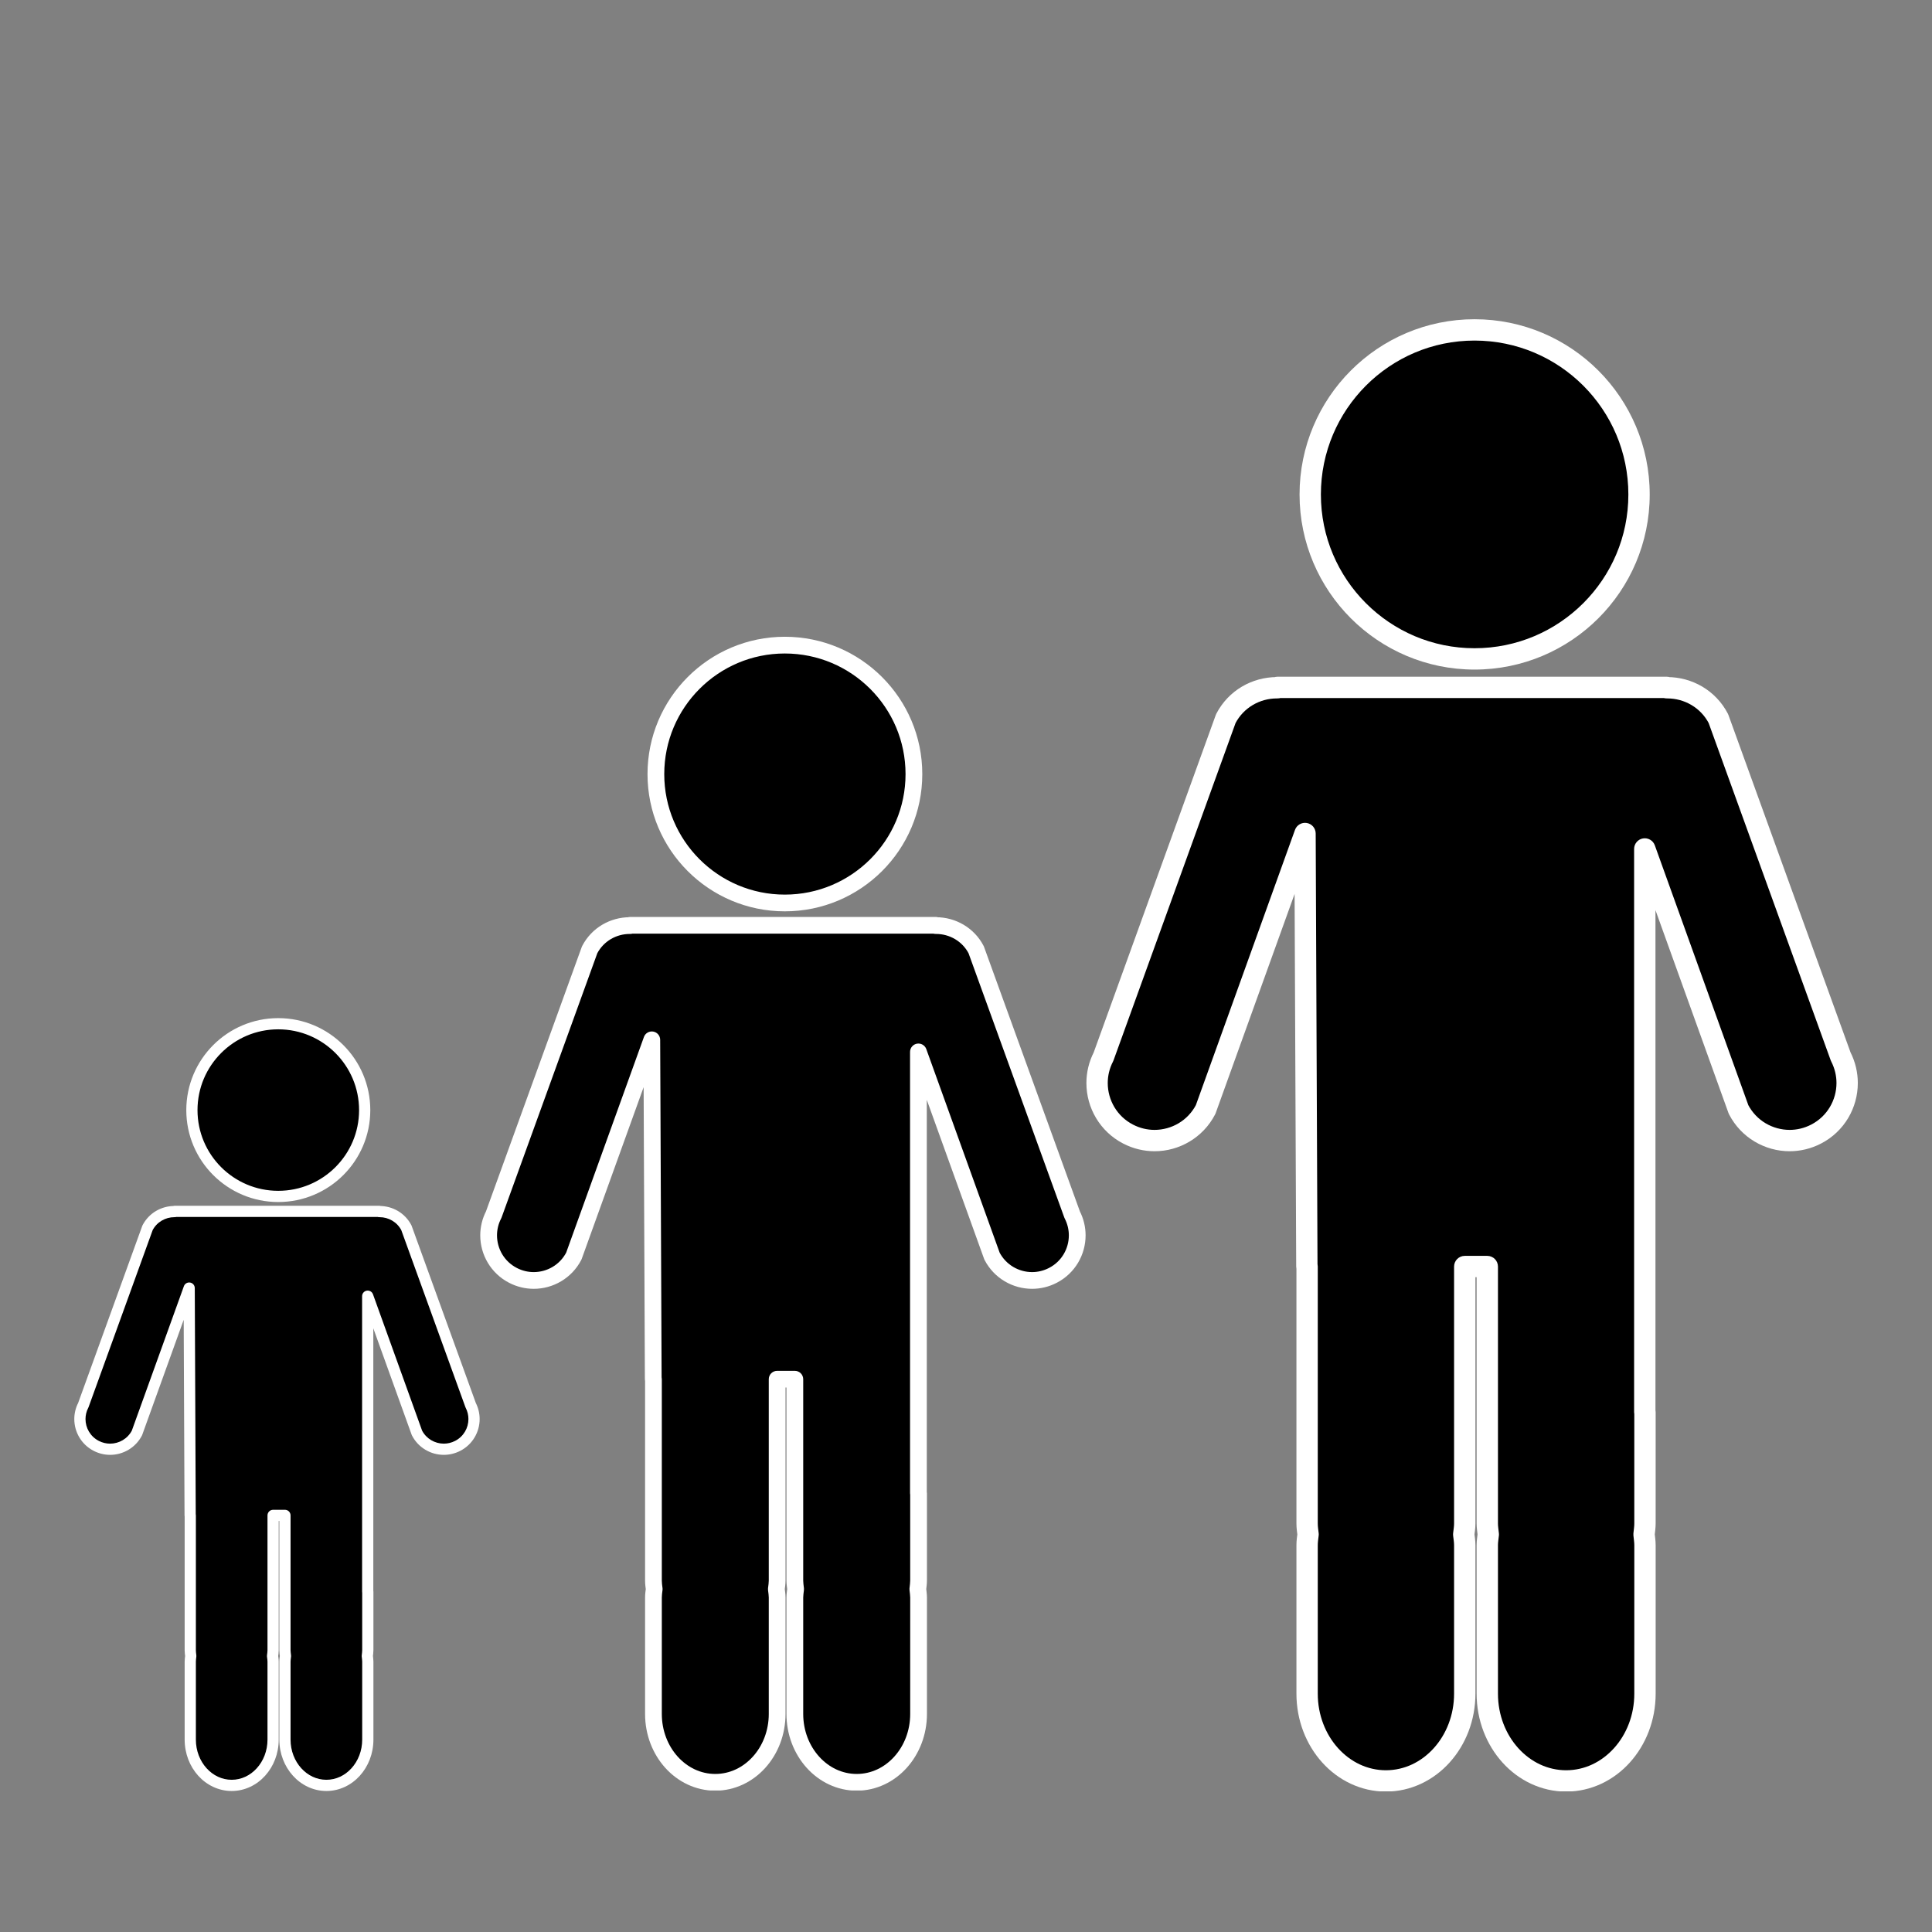 <svg xmlns="http://www.w3.org/2000/svg" xmlns:xlink="http://www.w3.org/1999/xlink" width="1080" zoomAndPan="magnify" viewBox="0 0 810 810" height="1080" preserveAspectRatio="xMidYMid meet" version="1.0"><rect x="0" y="0" width="810" height="810" fill="#808080" stroke="none"/><defs><clipPath id="131b375ef8"><path d="M 31 505 L 201.199 505 L 201.199 750.82 L 31 750.82 Z M 31 505 " clip-rule="nonzero"/></clipPath><clipPath id="06733267b4"><path d="M 78 426.82 L 156 426.82 L 156 504 L 78 504 Z M 78 426.82 " clip-rule="nonzero"/></clipPath><clipPath id="850060931b"><path d="M 201.051 384 L 455.301 384 L 455.301 750.664 L 201.051 750.664 Z M 201.051 384 " clip-rule="nonzero"/></clipPath><clipPath id="5e2c2d46c0"><path d="M 271 266.914 L 387 266.914 L 387 383 L 271 383 Z M 271 266.914 " clip-rule="nonzero"/></clipPath><clipPath id="96b7c253ae"><path d="M 455.102 283 L 779 283 L 779 751.023 L 455.102 751.023 Z M 455.102 283 " clip-rule="nonzero"/></clipPath><clipPath id="8d33013ba3"><path d="M 544 133.773 L 692 133.773 L 692 281 L 544 281 Z M 544 133.773 " clip-rule="nonzero"/></clipPath></defs><path fill="#000000" d="M 197.328 589.141 L 170.383 514.75 C 168.113 510.371 163.613 507.906 158.984 507.957 L 158.984 507.875 L 73.266 507.875 L 73.266 507.957 C 68.625 507.906 64.137 510.371 61.859 514.75 L 34.922 589.141 C 31.703 595.348 34.133 602.984 40.336 606.184 C 46.562 609.402 54.199 606.977 57.414 600.773 L 79.309 540.035 L 79.719 635.332 L 79.77 635.332 L 79.77 691.891 C 79.77 692.707 79.887 693.48 79.98 694.281 C 79.887 695.062 79.77 695.828 79.77 696.656 L 79.77 729.328 C 79.77 739.938 87.539 748.531 97.129 748.531 C 106.723 748.531 114.5 739.938 114.5 729.328 L 114.5 696.656 C 114.5 695.828 114.367 695.062 114.273 694.281 C 114.367 693.48 114.5 692.707 114.5 691.891 L 114.5 635.332 L 119.465 635.332 L 119.465 691.891 C 119.465 692.707 119.602 693.48 119.684 694.281 C 119.602 695.062 119.465 695.828 119.465 696.656 L 119.465 729.328 C 119.465 739.938 127.246 748.531 136.84 748.531 C 146.434 748.531 154.207 739.938 154.207 729.328 L 154.207 696.656 C 154.207 695.828 154.074 695.062 153.996 694.281 C 154.074 693.48 154.207 692.707 154.207 691.891 L 154.207 667.387 L 154.164 667.387 L 154.164 543.43 L 174.816 600.773 C 178.043 606.977 185.672 609.402 191.898 606.184 C 198.113 602.984 200.535 595.348 197.328 589.141 " fill-opacity="1" fill-rule="nonzero"/><g clip-path="url(#131b375ef8)"><path fill="#ffffff" d="M 197.328 589.141 L 199.539 588.34 L 172.59 513.949 C 172.555 513.855 172.512 513.758 172.469 513.668 C 171.137 511.102 169.148 509.074 166.824 507.703 C 164.496 506.336 161.836 505.609 159.125 505.609 C 159.078 505.609 159.012 505.609 158.922 505.609 L 158.984 507.957 L 161.332 507.957 L 161.332 507.875 C 161.332 507.254 161.082 506.652 160.645 506.215 C 160.207 505.777 159.602 505.527 158.984 505.527 L 73.266 505.527 C 72.645 505.527 72.043 505.777 71.602 506.215 C 71.164 506.652 70.914 507.254 70.914 507.875 L 70.914 507.957 L 73.266 507.957 L 73.297 505.609 L 73.121 505.609 C 70.406 505.609 67.746 506.336 65.418 507.703 C 63.094 509.074 61.109 511.102 59.773 513.664 C 59.73 513.754 59.684 513.855 59.648 513.949 L 32.711 588.34 L 34.922 589.141 L 32.836 588.059 C 31.691 590.262 31.148 592.629 31.148 594.949 C 31.148 597.664 31.887 600.324 33.27 602.645 C 34.652 604.965 36.691 606.945 39.262 608.27 L 39.258 608.266 C 41.461 609.406 43.836 609.953 46.164 609.953 C 48.879 609.953 51.543 609.219 53.863 607.832 C 56.188 606.453 58.172 604.422 59.504 601.855 C 59.547 601.77 59.594 601.66 59.629 601.57 L 77.016 553.328 L 77.367 635.34 C 77.371 636.633 78.426 637.68 79.719 637.68 L 79.77 637.68 L 79.77 635.332 L 77.418 635.332 L 77.418 691.891 C 77.422 692.941 77.562 693.812 77.648 694.555 L 79.98 694.281 L 77.648 694 C 77.566 694.727 77.418 695.598 77.418 696.656 L 77.418 729.328 C 77.418 735.211 79.57 740.566 83.109 744.484 C 86.641 748.395 91.621 750.879 97.129 750.879 C 102.645 750.879 107.629 748.395 111.156 744.484 C 114.699 740.566 116.852 735.211 116.852 729.328 L 116.852 696.656 C 116.848 695.574 116.684 694.699 116.609 694.008 L 114.273 694.281 L 116.609 694.547 C 116.688 693.836 116.848 692.969 116.852 691.891 L 116.852 637.68 L 117.113 637.68 L 117.113 691.891 C 117.121 692.969 117.281 693.828 117.348 694.523 L 119.684 694.281 L 117.348 694.031 C 117.281 694.707 117.117 695.574 117.113 696.656 L 117.113 729.328 C 117.117 735.211 119.27 740.566 122.816 744.484 C 126.348 748.395 131.328 750.879 136.84 750.879 C 142.355 750.879 147.336 748.395 150.863 744.484 C 154.402 740.566 156.555 735.211 156.559 729.328 L 156.559 696.656 C 156.551 695.574 156.395 694.719 156.336 694.055 L 153.996 694.281 L 156.336 694.5 C 156.395 693.82 156.551 692.965 156.555 691.891 L 156.559 667.387 C 156.559 666.766 156.305 666.164 155.867 665.723 C 155.43 665.289 154.824 665.039 154.207 665.039 L 154.164 665.039 L 154.164 667.387 L 156.512 667.387 L 156.512 556.895 L 172.605 601.57 C 172.641 601.66 172.688 601.773 172.734 601.855 C 174.066 604.422 176.047 606.457 178.371 607.832 C 180.695 609.219 183.355 609.953 186.07 609.953 C 188.398 609.953 190.773 609.406 192.977 608.27 C 195.551 606.945 197.59 604.965 198.973 602.641 C 200.355 600.32 201.094 597.656 201.094 594.941 C 201.094 592.625 200.551 590.262 199.418 588.066 L 197.328 589.141 L 199.539 588.34 L 197.328 589.141 L 195.238 590.215 C 196.02 591.738 196.391 593.352 196.391 594.941 C 196.391 596.809 195.887 598.645 194.934 600.238 C 193.984 601.832 192.598 603.18 190.82 604.094 C 189.289 604.887 187.668 605.258 186.07 605.258 C 184.211 605.258 182.371 604.746 180.777 603.801 C 179.18 602.852 177.828 601.469 176.906 599.691 L 174.816 600.773 L 177.031 599.98 L 156.375 542.637 C 155.988 541.562 154.883 540.922 153.758 541.117 C 152.633 541.312 151.812 542.289 151.812 543.43 L 151.812 667.387 C 151.812 668.008 152.062 668.609 152.5 669.047 C 152.938 669.484 153.543 669.734 154.164 669.734 L 154.207 669.734 L 154.207 667.387 L 151.852 667.387 L 151.852 691.891 C 151.859 692.449 151.75 693.145 151.656 694.062 C 151.645 694.199 151.645 694.367 151.656 694.504 C 151.75 695.402 151.859 696.082 151.855 696.656 L 151.852 729.328 C 151.855 734.059 150.121 738.297 147.375 741.332 C 144.625 744.371 140.922 746.18 136.84 746.184 C 132.762 746.18 129.055 744.371 126.301 741.332 C 123.555 738.297 121.816 734.059 121.816 729.328 L 121.816 696.656 C 121.812 696.086 121.922 695.414 122.02 694.531 C 122.039 694.363 122.039 694.207 122.02 694.039 C 121.922 693.133 121.812 692.445 121.816 691.891 L 121.816 635.332 C 121.816 634.715 121.566 634.109 121.129 633.672 C 120.691 633.234 120.086 632.984 119.465 632.984 L 114.5 632.984 C 113.879 632.984 113.277 633.234 112.836 633.672 C 112.398 634.109 112.148 634.715 112.148 635.332 L 112.148 691.891 C 112.152 692.449 112.047 693.129 111.938 694.016 C 111.922 694.184 111.922 694.383 111.938 694.551 C 112.047 695.422 112.152 696.082 112.148 696.656 L 112.148 729.328 C 112.148 734.059 110.414 738.297 107.668 741.332 C 104.918 744.371 101.215 746.18 97.129 746.184 C 93.055 746.18 89.352 744.371 86.598 741.332 C 83.852 738.297 82.121 734.059 82.121 729.328 L 82.121 696.656 C 82.117 696.059 82.211 695.395 82.312 694.562 C 82.34 694.367 82.34 694.199 82.316 694.004 C 82.211 693.152 82.117 692.477 82.121 691.891 L 82.121 635.332 C 82.121 634.715 81.871 634.109 81.43 633.672 C 80.992 633.234 80.391 632.984 79.77 632.984 L 79.719 632.984 L 79.719 635.332 L 82.066 635.32 L 81.66 540.023 C 81.652 538.883 80.836 537.914 79.711 537.719 C 78.582 537.523 77.484 538.168 77.098 539.238 L 55.203 599.98 L 57.414 600.773 L 55.328 599.695 C 54.406 601.469 53.055 602.852 51.457 603.801 C 49.863 604.746 48.027 605.258 46.164 605.258 C 44.566 605.258 42.949 604.887 41.418 604.098 L 41.418 604.094 C 39.645 603.18 38.258 601.832 37.309 600.242 C 36.359 598.648 35.848 596.809 35.848 594.949 C 35.848 593.355 36.219 591.742 37.008 590.219 C 37.055 590.137 37.098 590.031 37.133 589.941 L 64.07 515.547 L 61.859 514.75 L 63.945 515.832 C 64.867 514.062 66.211 512.695 67.809 511.75 C 69.406 510.809 71.25 510.305 73.121 510.305 L 73.23 510.305 C 73.859 510.316 74.469 510.07 74.914 509.629 C 75.363 509.188 75.613 508.582 75.613 507.957 L 75.613 507.875 L 73.266 507.875 L 73.266 510.223 L 158.984 510.223 L 158.984 507.875 L 156.633 507.875 L 156.633 507.957 C 156.633 508.594 156.883 509.191 157.34 509.637 C 157.797 510.082 158.406 510.32 159.039 510.305 L 159.125 510.305 C 160.992 510.305 162.836 510.809 164.43 511.75 C 166.027 512.695 167.379 514.062 168.293 515.828 L 170.383 514.75 L 168.172 515.547 L 195.117 589.941 C 195.152 590.031 195.195 590.129 195.238 590.215 L 197.328 589.141 " fill-opacity="1" fill-rule="nonzero"/></g><path fill="#000000" d="M 116.652 501.609 C 136.656 501.609 152.898 485.395 152.898 465.43 C 152.898 445.422 136.656 429.203 116.652 429.203 C 96.676 429.203 80.457 445.422 80.457 465.43 C 80.457 485.395 96.676 501.609 116.652 501.609 " fill-opacity="1" fill-rule="nonzero"/><g clip-path="url(#06733267b4)"><path fill="#ffffff" d="M 116.652 501.609 L 116.652 503.957 C 127.297 503.957 136.957 499.637 143.938 492.668 C 150.918 485.699 155.25 476.059 155.246 465.43 C 155.246 444.125 137.957 426.859 116.652 426.855 C 106.02 426.855 96.367 431.18 89.398 438.152 C 82.426 445.129 78.105 454.789 78.105 465.43 C 78.105 476.059 82.43 485.699 89.398 492.664 C 96.371 499.633 106.02 503.957 116.652 503.957 L 116.652 499.258 C 107.305 499.258 98.855 495.473 92.723 489.344 C 86.594 483.215 82.805 474.773 82.805 465.43 C 82.805 456.07 86.594 447.609 92.727 441.477 C 98.859 435.34 107.305 431.555 116.652 431.551 C 126.016 431.555 134.473 435.344 140.613 441.477 C 146.754 447.613 150.543 456.07 150.543 465.43 C 150.543 474.773 146.754 483.211 140.617 489.344 C 134.473 495.473 126.016 499.258 116.652 499.258 L 116.652 501.609 " fill-opacity="1" fill-rule="nonzero"/></g><path fill="#000000" d="M 449.516 509.266 L 409.273 398.195 C 405.887 391.66 399.164 387.977 392.254 388.055 L 392.254 387.934 L 264.242 387.934 L 264.242 388.055 C 257.316 387.977 250.613 391.66 247.215 398.195 L 206.98 509.266 C 202.176 518.531 205.809 529.938 215.07 534.711 C 224.367 539.516 235.773 535.895 240.57 526.637 L 273.273 435.949 L 273.879 578.234 L 273.957 578.234 L 273.957 662.68 C 273.957 663.898 274.133 665.051 274.277 666.246 C 274.133 667.414 273.957 668.559 273.957 669.793 L 273.957 718.574 C 273.957 734.414 285.562 747.246 299.883 747.246 C 314.211 747.246 325.824 734.414 325.824 718.574 L 325.824 669.793 C 325.824 668.559 325.625 667.414 325.488 666.246 C 325.625 665.051 325.824 663.898 325.824 662.68 L 325.824 578.234 L 333.238 578.234 L 333.238 662.68 C 333.238 663.898 333.441 665.051 333.566 666.246 C 333.441 667.414 333.238 668.559 333.238 669.793 L 333.238 718.574 C 333.238 734.414 344.859 747.246 359.188 747.246 C 373.512 747.246 385.117 734.414 385.117 718.574 L 385.117 669.793 C 385.117 668.559 384.922 667.414 384.805 666.246 C 384.922 665.051 385.117 663.898 385.117 662.68 L 385.117 626.094 L 385.055 626.094 L 385.055 441.02 L 415.898 526.637 C 420.715 535.895 432.109 539.516 441.406 534.711 C 450.691 529.938 454.305 518.531 449.516 509.266 " fill-opacity="1" fill-rule="nonzero"/><g clip-path="url(#850060931b)"><path fill="#ffffff" d="M 449.516 509.266 L 452.82 508.074 L 412.57 397 C 412.52 396.863 412.457 396.715 412.391 396.586 C 410.406 392.75 407.43 389.727 403.961 387.676 C 400.488 385.633 396.512 384.547 392.465 384.547 C 392.391 384.547 392.293 384.547 392.16 384.547 L 392.254 388.055 L 395.758 388.055 L 395.758 387.934 C 395.758 387.008 395.387 386.109 394.734 385.453 C 394.082 384.801 393.176 384.426 392.254 384.426 L 264.242 384.426 C 263.316 384.426 262.418 384.801 261.758 385.453 C 261.105 386.109 260.734 387.008 260.734 387.934 L 260.734 388.055 L 264.242 388.055 L 264.293 384.547 L 264.031 384.547 C 259.977 384.547 256 385.633 252.527 387.676 C 249.055 389.727 246.09 392.75 244.098 396.578 C 244.031 396.711 243.961 396.863 243.91 397 L 203.68 508.074 L 206.98 509.266 L 203.867 507.652 C 202.16 510.938 201.348 514.473 201.348 517.941 C 201.348 521.996 202.453 525.969 204.52 529.43 C 206.582 532.891 209.625 535.852 213.465 537.828 L 213.461 537.824 C 216.75 539.527 220.293 540.344 223.77 540.344 C 227.828 540.344 231.805 539.242 235.273 537.176 C 238.738 535.117 241.707 532.082 243.691 528.25 C 243.758 528.121 243.828 527.961 243.879 527.824 L 269.844 455.801 L 270.371 578.246 C 270.375 580.176 271.949 581.734 273.879 581.734 L 273.957 581.734 L 273.957 578.234 L 270.449 578.234 L 270.449 662.68 C 270.453 664.246 270.66 665.547 270.793 666.656 L 274.277 666.246 L 270.793 665.824 C 270.668 666.91 270.449 668.215 270.449 669.793 L 270.449 718.574 C 270.449 727.359 273.66 735.355 278.941 741.203 C 284.219 747.043 291.656 750.754 299.883 750.754 C 308.117 750.754 315.559 747.043 320.832 741.203 C 326.117 735.355 329.332 727.359 329.332 718.574 L 329.332 669.793 C 329.328 668.176 329.086 666.871 328.977 665.84 L 325.488 666.246 L 328.977 666.641 C 329.09 665.586 329.328 664.285 329.332 662.68 L 329.332 581.734 L 329.727 581.734 L 329.727 662.68 C 329.738 664.285 329.973 665.574 330.074 666.609 L 333.566 666.246 L 330.074 665.875 C 329.973 666.883 329.734 668.176 329.727 669.793 L 329.727 718.574 C 329.734 727.359 332.945 735.355 338.238 741.203 C 343.516 747.043 350.953 750.754 359.188 750.754 C 367.418 750.754 374.855 747.043 380.129 741.203 C 385.41 735.355 388.625 727.359 388.629 718.574 L 388.629 669.793 C 388.617 668.176 388.387 666.898 388.301 665.906 L 384.805 666.246 L 388.301 666.574 C 388.387 665.555 388.617 664.281 388.625 662.68 L 388.629 626.094 C 388.629 625.168 388.25 624.27 387.598 623.609 C 386.945 622.957 386.039 622.586 385.117 622.586 L 385.055 622.586 L 385.055 626.094 L 388.562 626.094 L 388.562 461.121 L 412.598 527.824 C 412.648 527.961 412.719 528.125 412.789 528.25 C 414.777 532.082 417.738 535.121 421.203 537.176 C 424.676 539.242 428.648 540.344 432.707 540.344 C 436.184 540.344 439.727 539.527 443.016 537.828 C 446.863 535.852 449.906 532.891 451.973 529.426 C 454.035 525.961 455.141 521.984 455.141 517.93 C 455.141 514.469 454.328 510.938 452.637 507.664 L 449.516 509.266 L 452.82 508.074 L 449.516 509.266 L 446.395 510.871 C 447.562 513.148 448.117 515.551 448.117 517.93 C 448.117 520.711 447.359 523.457 445.941 525.836 C 444.52 528.215 442.453 530.23 439.797 531.594 C 437.512 532.777 435.09 533.332 432.707 533.332 C 429.926 533.332 427.176 532.57 424.797 531.156 C 422.418 529.738 420.398 527.672 419.016 525.02 L 415.898 526.637 L 419.207 525.453 L 388.355 439.836 C 387.777 438.23 386.129 437.277 384.449 437.566 C 382.773 437.855 381.543 439.312 381.543 441.02 L 381.543 626.094 C 381.543 627.02 381.914 627.918 382.57 628.57 C 383.227 629.227 384.125 629.598 385.055 629.598 L 385.117 629.598 L 385.117 626.094 L 381.602 626.094 L 381.602 662.68 C 381.613 663.512 381.449 664.547 381.312 665.918 C 381.289 666.125 381.289 666.379 381.312 666.582 C 381.449 667.922 381.613 668.938 381.609 669.793 L 381.602 718.574 C 381.609 725.637 379.02 731.965 374.918 736.496 C 370.809 741.031 365.281 743.734 359.188 743.738 C 353.094 743.734 347.559 741.031 343.445 736.496 C 339.344 731.965 336.75 725.637 336.75 718.574 L 336.75 669.793 C 336.742 668.941 336.906 667.941 337.055 666.621 C 337.082 666.367 337.082 666.137 337.055 665.887 C 336.906 664.531 336.742 663.508 336.75 662.68 L 336.75 578.234 C 336.75 577.309 336.375 576.406 335.723 575.754 C 335.07 575.102 334.164 574.73 333.238 574.73 L 325.824 574.73 C 324.895 574.73 323.996 575.102 323.336 575.754 C 322.684 576.406 322.312 577.309 322.312 578.234 L 322.312 662.68 C 322.316 663.512 322.16 664.527 322 665.852 C 321.973 666.105 321.973 666.398 322 666.652 C 322.16 667.949 322.316 668.938 322.312 669.793 L 322.312 718.574 C 322.312 725.637 319.723 731.965 315.621 736.496 C 311.512 741.031 305.984 743.734 299.883 743.738 C 293.797 743.734 288.27 741.031 284.152 736.496 C 280.059 731.965 277.469 725.637 277.469 718.574 L 277.469 669.793 C 277.461 668.898 277.605 667.914 277.758 666.668 C 277.797 666.379 277.797 666.125 277.766 665.836 C 277.605 664.559 277.461 663.551 277.469 662.68 L 277.469 578.234 C 277.469 577.309 277.094 576.406 276.438 575.754 C 275.785 575.102 274.883 574.73 273.957 574.73 L 273.879 574.73 L 273.879 578.234 L 277.387 578.219 L 276.781 435.934 C 276.77 434.23 275.547 432.781 273.871 432.492 C 272.188 432.203 270.547 433.16 269.969 434.762 L 237.27 525.453 L 240.57 526.637 L 237.457 525.023 C 236.078 527.672 234.066 529.738 231.68 531.156 C 229.301 532.57 226.559 533.332 223.77 533.332 C 221.387 533.332 218.973 532.777 216.684 531.598 L 216.684 531.594 C 214.035 530.23 211.969 528.219 210.547 525.84 C 209.133 523.465 208.371 520.719 208.371 517.941 C 208.371 515.559 208.922 513.152 210.098 510.879 C 210.168 510.754 210.234 510.598 210.285 510.461 L 250.516 399.391 L 247.215 398.195 L 250.328 399.812 C 251.707 397.172 253.715 395.129 256.098 393.719 C 258.48 392.312 261.234 391.559 264.031 391.559 L 264.195 391.559 C 265.133 391.578 266.043 391.211 266.707 390.551 C 267.375 389.895 267.754 388.992 267.754 388.055 L 267.754 387.934 L 264.242 387.934 L 264.242 391.441 L 392.254 391.441 L 392.254 387.934 L 388.746 387.934 L 388.746 388.055 C 388.746 389.008 389.117 389.898 389.797 390.562 C 390.484 391.227 391.387 391.582 392.336 391.559 L 392.465 391.559 C 395.254 391.559 398.008 392.312 400.391 393.719 C 402.773 395.129 404.789 397.172 406.152 399.805 L 409.273 398.195 L 405.973 399.391 L 446.215 510.461 C 446.266 510.598 446.332 510.742 446.395 510.871 L 449.516 509.266 " fill-opacity="1" fill-rule="nonzero"/></g><path fill="#000000" d="M 329.035 378.574 C 358.914 378.574 383.168 354.371 383.168 324.559 C 383.168 294.688 358.914 270.473 329.035 270.473 C 299.203 270.473 274.984 294.688 274.984 324.559 C 274.984 354.371 299.203 378.574 329.035 378.574 " fill-opacity="1" fill-rule="nonzero"/><g clip-path="url(#5e2c2d46c0)"><path fill="#ffffff" d="M 329.035 378.574 L 329.035 382.082 C 344.93 382.082 359.363 375.633 369.785 365.23 C 380.211 354.824 386.676 340.426 386.672 324.559 C 386.672 292.75 360.855 266.973 329.035 266.965 C 313.156 266.965 298.742 273.422 288.34 283.836 C 277.922 294.25 271.473 308.672 271.473 324.559 C 271.473 340.426 277.93 354.824 288.34 365.223 C 298.75 375.629 313.156 382.082 329.035 382.082 L 329.035 375.07 C 315.078 375.07 302.461 369.414 293.301 360.266 C 284.148 351.117 278.492 338.508 278.492 324.559 C 278.492 310.582 284.148 297.953 293.309 288.793 C 302.469 279.633 315.078 273.984 329.035 273.98 C 343.016 273.984 355.648 279.641 364.82 288.793 C 373.992 297.961 379.652 310.582 379.652 324.559 C 379.652 338.508 373.992 351.109 364.824 360.266 C 355.648 369.414 343.016 375.07 329.035 375.07 L 329.035 378.574 " fill-opacity="1" fill-rule="nonzero"/></g><path fill="#000000" d="M 771.734 443.008 L 720.449 301.281 C 716.133 292.941 707.57 288.242 698.762 288.344 L 698.762 288.188 L 535.629 288.188 L 535.629 288.344 C 526.801 288.242 518.262 292.941 513.926 301.281 L 462.656 443.008 C 456.535 454.828 461.16 469.383 472.969 475.473 C 484.816 481.602 499.348 476.98 505.461 465.168 L 547.133 349.457 L 547.91 531.008 L 548.008 531.008 L 548.008 638.758 C 548.008 640.309 548.23 641.785 548.414 643.309 C 548.23 644.797 548.008 646.258 548.008 647.832 L 548.008 710.078 C 548.008 730.289 562.797 746.66 581.047 746.66 C 599.305 746.66 614.102 730.289 614.102 710.078 L 614.102 647.832 C 614.102 646.258 613.852 644.797 613.676 643.309 C 613.852 641.785 614.102 640.309 614.102 638.758 L 614.102 531.008 L 623.555 531.008 L 623.555 638.758 C 623.555 640.309 623.812 641.785 623.973 643.309 C 623.812 644.797 623.555 646.258 623.555 647.832 L 623.555 710.078 C 623.555 730.289 638.363 746.66 656.621 746.66 C 674.879 746.66 689.668 730.289 689.668 710.078 L 689.668 647.832 C 689.668 646.258 689.418 644.797 689.27 643.309 C 689.418 641.785 689.668 640.309 689.668 638.758 L 689.668 592.07 L 689.586 592.07 L 689.586 355.922 L 728.895 465.168 C 735.031 476.98 749.551 481.602 761.398 475.473 C 773.23 469.383 777.836 454.828 771.734 443.008 " fill-opacity="1" fill-rule="nonzero"/><g clip-path="url(#96b7c253ae)"><path fill="#ffffff" d="M 771.734 443.008 L 775.941 441.484 L 724.652 299.758 C 724.59 299.582 724.504 299.395 724.422 299.227 C 721.891 294.332 718.102 290.473 713.68 287.859 C 709.254 285.254 704.188 283.867 699.027 283.867 C 698.938 283.867 698.812 283.867 698.645 283.867 L 698.762 288.344 L 703.227 288.344 L 703.227 288.188 C 703.227 287.008 702.754 285.859 701.922 285.02 C 701.09 284.191 699.938 283.715 698.762 283.715 L 535.629 283.715 C 534.449 283.715 533.301 284.191 532.465 285.02 C 531.633 285.859 531.156 287.008 531.156 288.188 L 531.156 288.344 L 535.629 288.344 L 535.691 283.867 L 535.355 283.867 C 530.191 283.867 525.125 285.254 520.699 287.859 C 516.273 290.473 512.492 294.332 509.957 299.219 C 509.871 299.387 509.781 299.582 509.719 299.758 L 458.449 441.484 L 462.656 443.008 L 458.688 440.945 C 456.512 445.141 455.48 449.648 455.48 454.074 C 455.48 459.246 456.883 464.316 459.52 468.734 C 462.148 473.152 466.027 476.926 470.918 479.449 L 470.91 479.441 C 475.105 481.617 479.621 482.66 484.051 482.66 C 489.227 482.66 494.293 481.254 498.711 478.617 C 503.129 475.988 506.91 472.117 509.438 467.23 C 509.523 467.062 509.613 466.859 509.676 466.684 L 542.766 374.785 L 543.438 531.02 C 543.445 533.48 545.449 535.473 547.91 535.473 L 548.008 535.473 L 548.008 531.008 L 543.535 531.008 L 543.535 638.758 C 543.543 640.758 543.809 642.414 543.977 643.832 L 548.414 643.309 L 543.977 642.77 C 543.816 644.152 543.535 645.816 543.535 647.832 L 543.535 710.078 C 543.535 721.285 547.633 731.488 554.363 738.949 C 561.086 746.402 570.562 751.133 581.047 751.133 C 591.539 751.133 601.023 746.402 607.742 738.949 C 614.48 731.488 618.578 721.285 618.578 710.078 L 618.578 647.832 C 618.57 645.77 618.262 644.105 618.121 642.789 L 613.676 643.309 L 618.121 643.812 C 618.27 642.461 618.57 640.805 618.578 638.758 L 618.578 535.473 L 619.078 535.473 L 619.078 638.758 C 619.094 640.805 619.395 642.449 619.52 643.77 L 623.973 643.309 L 619.52 642.832 C 619.395 644.117 619.086 645.77 619.078 647.832 L 619.078 710.078 C 619.086 721.285 623.184 731.488 629.926 738.949 C 636.652 746.402 646.129 751.133 656.621 751.133 C 667.113 751.133 676.59 746.402 683.309 738.949 C 690.039 731.488 694.137 721.285 694.141 710.078 L 694.141 647.832 C 694.129 645.77 693.836 644.141 693.723 642.875 L 689.27 643.309 L 693.723 643.727 C 693.836 642.426 694.129 640.797 694.137 638.758 L 694.141 592.07 C 694.141 590.891 693.66 589.742 692.828 588.906 C 691.996 588.074 690.844 587.598 689.668 587.598 L 689.586 587.598 L 689.586 592.07 L 694.059 592.07 L 694.059 381.57 L 724.688 466.684 C 724.75 466.859 724.84 467.07 724.93 467.23 C 727.461 472.117 731.234 475.996 735.652 478.617 C 740.078 481.254 745.137 482.66 750.312 482.66 C 754.742 482.66 759.258 481.617 763.453 479.449 C 768.352 476.926 772.23 473.152 774.867 468.727 C 777.492 464.309 778.898 459.234 778.898 454.059 C 778.898 449.641 777.863 445.141 775.711 440.957 L 771.734 443.008 L 775.941 441.484 L 771.734 443.008 L 767.758 445.055 C 769.246 447.957 769.953 451.023 769.953 454.059 C 769.953 457.609 768.988 461.113 767.176 464.148 C 765.367 467.18 762.73 469.754 759.348 471.496 C 756.434 473.004 753.352 473.711 750.312 473.711 C 746.766 473.711 743.266 472.738 740.23 470.934 C 737.199 469.125 734.625 466.488 732.863 463.105 L 728.895 465.168 L 733.109 463.656 L 693.793 354.414 C 693.059 352.363 690.953 351.148 688.816 351.52 C 686.676 351.887 685.109 353.75 685.109 355.922 L 685.109 592.07 C 685.109 593.254 685.586 594.398 686.418 595.23 C 687.258 596.07 688.402 596.547 689.586 596.547 L 689.668 596.547 L 689.668 592.07 L 685.188 592.07 L 685.188 638.758 C 685.203 639.82 684.992 641.141 684.816 642.887 C 684.789 643.152 684.789 643.477 684.816 643.734 C 684.992 645.445 685.203 646.742 685.195 647.832 L 685.188 710.078 C 685.195 719.09 681.895 727.164 676.668 732.945 C 671.434 738.73 664.387 742.18 656.621 742.188 C 648.855 742.18 641.805 738.73 636.562 732.945 C 631.332 727.164 628.027 719.09 628.027 710.078 L 628.027 647.832 C 628.02 646.746 628.23 645.469 628.418 643.781 C 628.453 643.461 628.453 643.168 628.418 642.848 C 628.23 641.121 628.02 639.812 628.027 638.758 L 628.027 531.008 C 628.027 529.824 627.551 528.672 626.719 527.84 C 625.887 527.008 624.734 526.531 623.555 526.531 L 614.102 526.531 C 612.922 526.531 611.773 527.008 610.938 527.84 C 610.105 528.672 609.629 529.824 609.629 531.008 L 609.629 638.758 C 609.637 639.82 609.434 641.113 609.23 642.805 C 609.195 643.125 609.195 643.504 609.23 643.824 C 609.434 645.48 609.637 646.742 609.629 647.832 L 609.629 710.078 C 609.629 719.09 606.332 727.164 601.102 732.945 C 595.867 738.73 588.82 742.18 581.047 742.188 C 573.289 742.18 566.246 738.73 561.004 732.945 C 555.781 727.164 552.48 719.09 552.48 710.078 L 552.48 647.832 C 552.477 646.691 552.656 645.434 552.852 643.848 C 552.902 643.477 552.902 643.152 552.859 642.785 C 552.656 641.156 552.477 639.867 552.48 638.758 L 552.48 531.008 C 552.48 529.824 552.008 528.672 551.168 527.84 C 550.336 527.008 549.191 526.531 548.008 526.531 L 547.91 526.531 L 547.91 531.008 L 552.375 530.984 L 551.609 349.434 C 551.594 347.262 550.035 345.414 547.898 345.043 C 545.75 344.676 543.66 345.898 542.926 347.938 L 501.254 463.656 L 505.461 465.168 L 501.492 463.113 C 499.738 466.488 497.172 469.125 494.133 470.934 C 491.098 472.738 487.602 473.711 484.051 473.711 C 481.012 473.711 477.938 473.004 475.023 471.5 L 475.023 471.496 C 471.645 469.754 469.012 467.188 467.199 464.152 C 465.398 461.121 464.426 457.617 464.426 454.074 C 464.426 451.031 465.133 447.965 466.629 445.062 C 466.719 444.902 466.801 444.707 466.863 444.531 L 518.133 302.805 L 513.926 301.281 L 517.898 303.344 C 519.652 299.977 522.211 297.367 525.25 295.57 C 528.285 293.773 531.793 292.816 535.355 292.816 L 535.566 292.816 C 536.762 292.836 537.922 292.367 538.77 291.531 C 539.621 290.691 540.102 289.539 540.102 288.344 L 540.102 288.188 L 535.629 288.188 L 535.629 292.664 L 698.762 292.664 L 698.762 288.188 L 694.289 288.188 L 694.289 288.344 C 694.289 289.559 694.766 290.699 695.629 291.543 C 696.504 292.391 697.656 292.844 698.867 292.816 L 699.027 292.816 C 702.586 292.816 706.094 293.773 709.129 295.57 C 712.168 297.367 714.734 299.977 716.473 303.336 L 720.449 301.281 L 716.242 302.805 L 767.527 444.531 C 767.59 444.707 767.672 444.887 767.758 445.055 L 771.734 443.008 " fill-opacity="1" fill-rule="nonzero"/></g><path fill="#000000" d="M 618.199 276.246 C 656.273 276.246 687.18 245.363 687.18 207.324 C 687.18 169.211 656.273 138.312 618.199 138.312 C 580.184 138.312 549.316 169.211 549.316 207.324 C 549.316 245.363 580.184 276.246 618.199 276.246 " fill-opacity="1" fill-rule="nonzero"/><g clip-path="url(#8d33013ba3)"><path fill="#ffffff" d="M 618.199 276.246 L 618.199 280.723 C 638.453 280.723 656.844 272.492 670.125 259.219 C 683.414 245.941 691.652 227.57 691.648 207.324 C 691.648 166.738 658.746 133.844 618.199 133.84 C 597.965 133.84 579.594 142.074 566.336 155.363 C 553.062 168.652 544.844 187.051 544.844 207.324 C 544.844 227.57 553.07 245.941 566.336 259.211 C 579.602 272.488 597.965 280.723 618.199 280.723 L 618.199 271.773 C 600.41 271.773 584.332 264.559 572.66 252.883 C 560.996 241.211 553.789 225.125 553.789 207.324 C 553.789 189.492 560.996 173.379 572.668 161.688 C 584.34 150 600.41 142.793 618.199 142.785 C 636.016 142.793 652.113 150.008 663.801 161.688 C 675.488 173.387 682.699 189.492 682.699 207.324 C 682.699 225.125 675.488 241.203 663.805 252.883 C 652.113 264.559 636.016 271.773 618.199 271.773 L 618.199 276.246 " fill-opacity="1" fill-rule="nonzero"/></g></svg>
